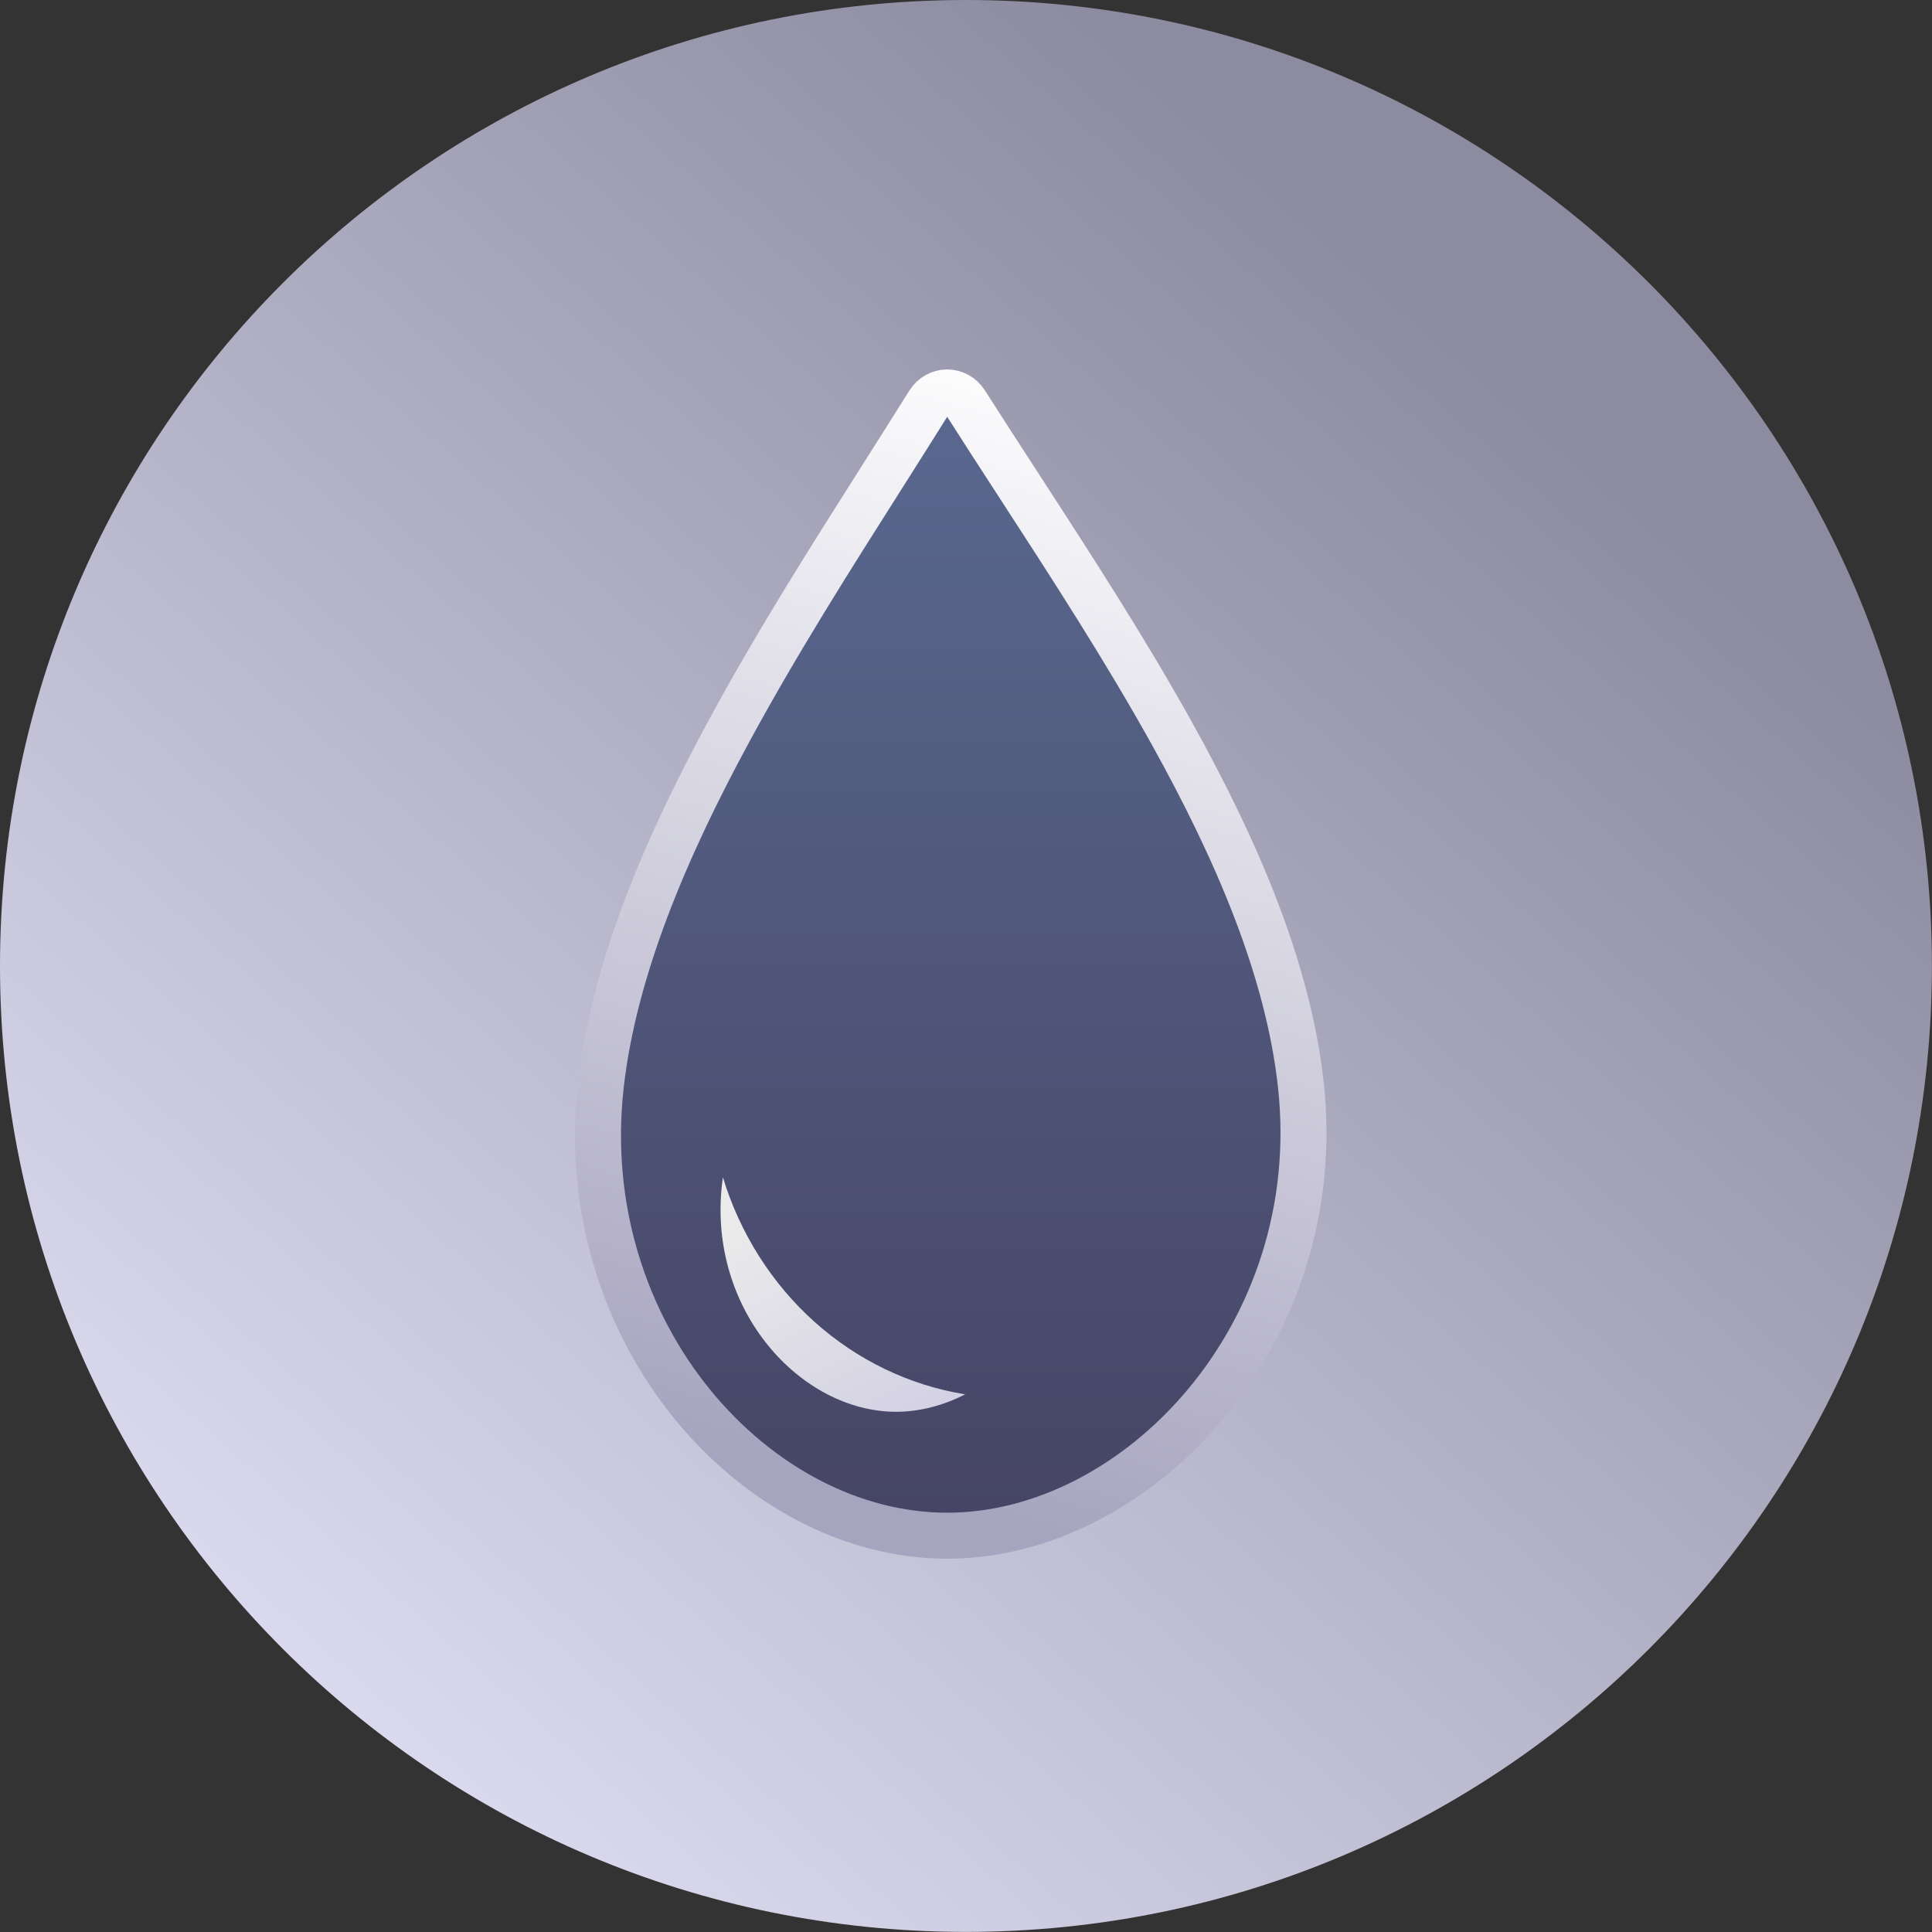 <svg width="42" height="42" viewBox="0 0 42 42" fill="none" xmlns="http://www.w3.org/2000/svg">
<rect x="0" y="0" width="42" height="42" fill="#333333" stroke="none"/>
<g clip-path="url(#clip0_4548_210600)">
<path d="M41.998 20.999C41.998 9.402 32.596 0 20.999 0C9.401 0 0 9.402 0 20.999C0 32.596 9.401 41.998 20.999 41.998C32.596 41.998 41.998 32.596 41.998 20.999Z" fill="url(#paint0_linear_4548_210600)"/>
<path d="M20.988 8.754C20.944 8.685 20.884 8.629 20.815 8.59C20.745 8.551 20.668 8.531 20.588 8.531C20.51 8.532 20.432 8.552 20.363 8.592C20.293 8.632 20.234 8.689 20.191 8.758C19.868 9.273 19.531 9.808 19.183 10.356C18.072 12.106 16.871 13.999 15.832 15.922C14.466 18.444 13.346 21.076 13.062 23.587C12.452 28.994 16.435 33.385 20.59 33.385C24.735 33.385 28.873 29.006 28.28 23.589C28.006 21.075 26.884 18.483 25.496 15.98C24.467 14.124 23.271 12.282 22.138 10.536C21.744 9.929 21.357 9.334 20.988 8.754Z" fill="url(#paint1_linear_4548_210600)" stroke="url(#paint2_linear_4548_210600)" stroke-width="1" stroke-linejoin="round"/>
<path fill-rule="evenodd" clip-rule="evenodd" d="M15.715 25.594C15.708 25.642 15.701 25.692 15.696 25.741C15.384 28.491 17.414 30.691 19.48 30.691C19.99 30.691 20.503 30.556 20.982 30.312C19.773 30.116 18.639 29.571 17.708 28.737C16.778 27.904 16.088 26.815 15.715 25.594Z" fill="url(#paint3_linear_4548_210600)"/>
</g>
<defs>
<linearGradient id="paint0_linear_4548_210600" x1="32.016" y1="7.199" x2="6.691" y2="35.913" gradientUnits="userSpaceOnUse">
<stop stop-color="#8D8BA0"/>
<stop offset="1" stop-color="#D9D8ED"/>
</linearGradient>
<linearGradient id="paint1_linear_4548_210600" x1="20.669" y1="9.031" x2="20.669" y2="32.884" gradientUnits="userSpaceOnUse">
<stop stop-color="#59688F"/>
<stop offset="1" stop-color="#464565"/>
</linearGradient>
<linearGradient id="paint2_linear_4548_210600" x1="26.937" y1="8.909" x2="20.104" y2="32.722" gradientUnits="userSpaceOnUse">
<stop stop-color="white"/>
<stop offset="1" stop-color="#A7A4BF"/>
</linearGradient>
<linearGradient id="paint3_linear_4548_210600" x1="16.823" y1="26.155" x2="19.676" y2="31.935" gradientUnits="userSpaceOnUse">
<stop stop-color="#EBEBEB"/>
<stop offset="1" stop-color="#CFCDE2"/>
</linearGradient>
<clipPath id="clip0_4548_210600">
<rect width="41.998" height="41.998" fill="white"/>
</clipPath>
</defs>
</svg>

